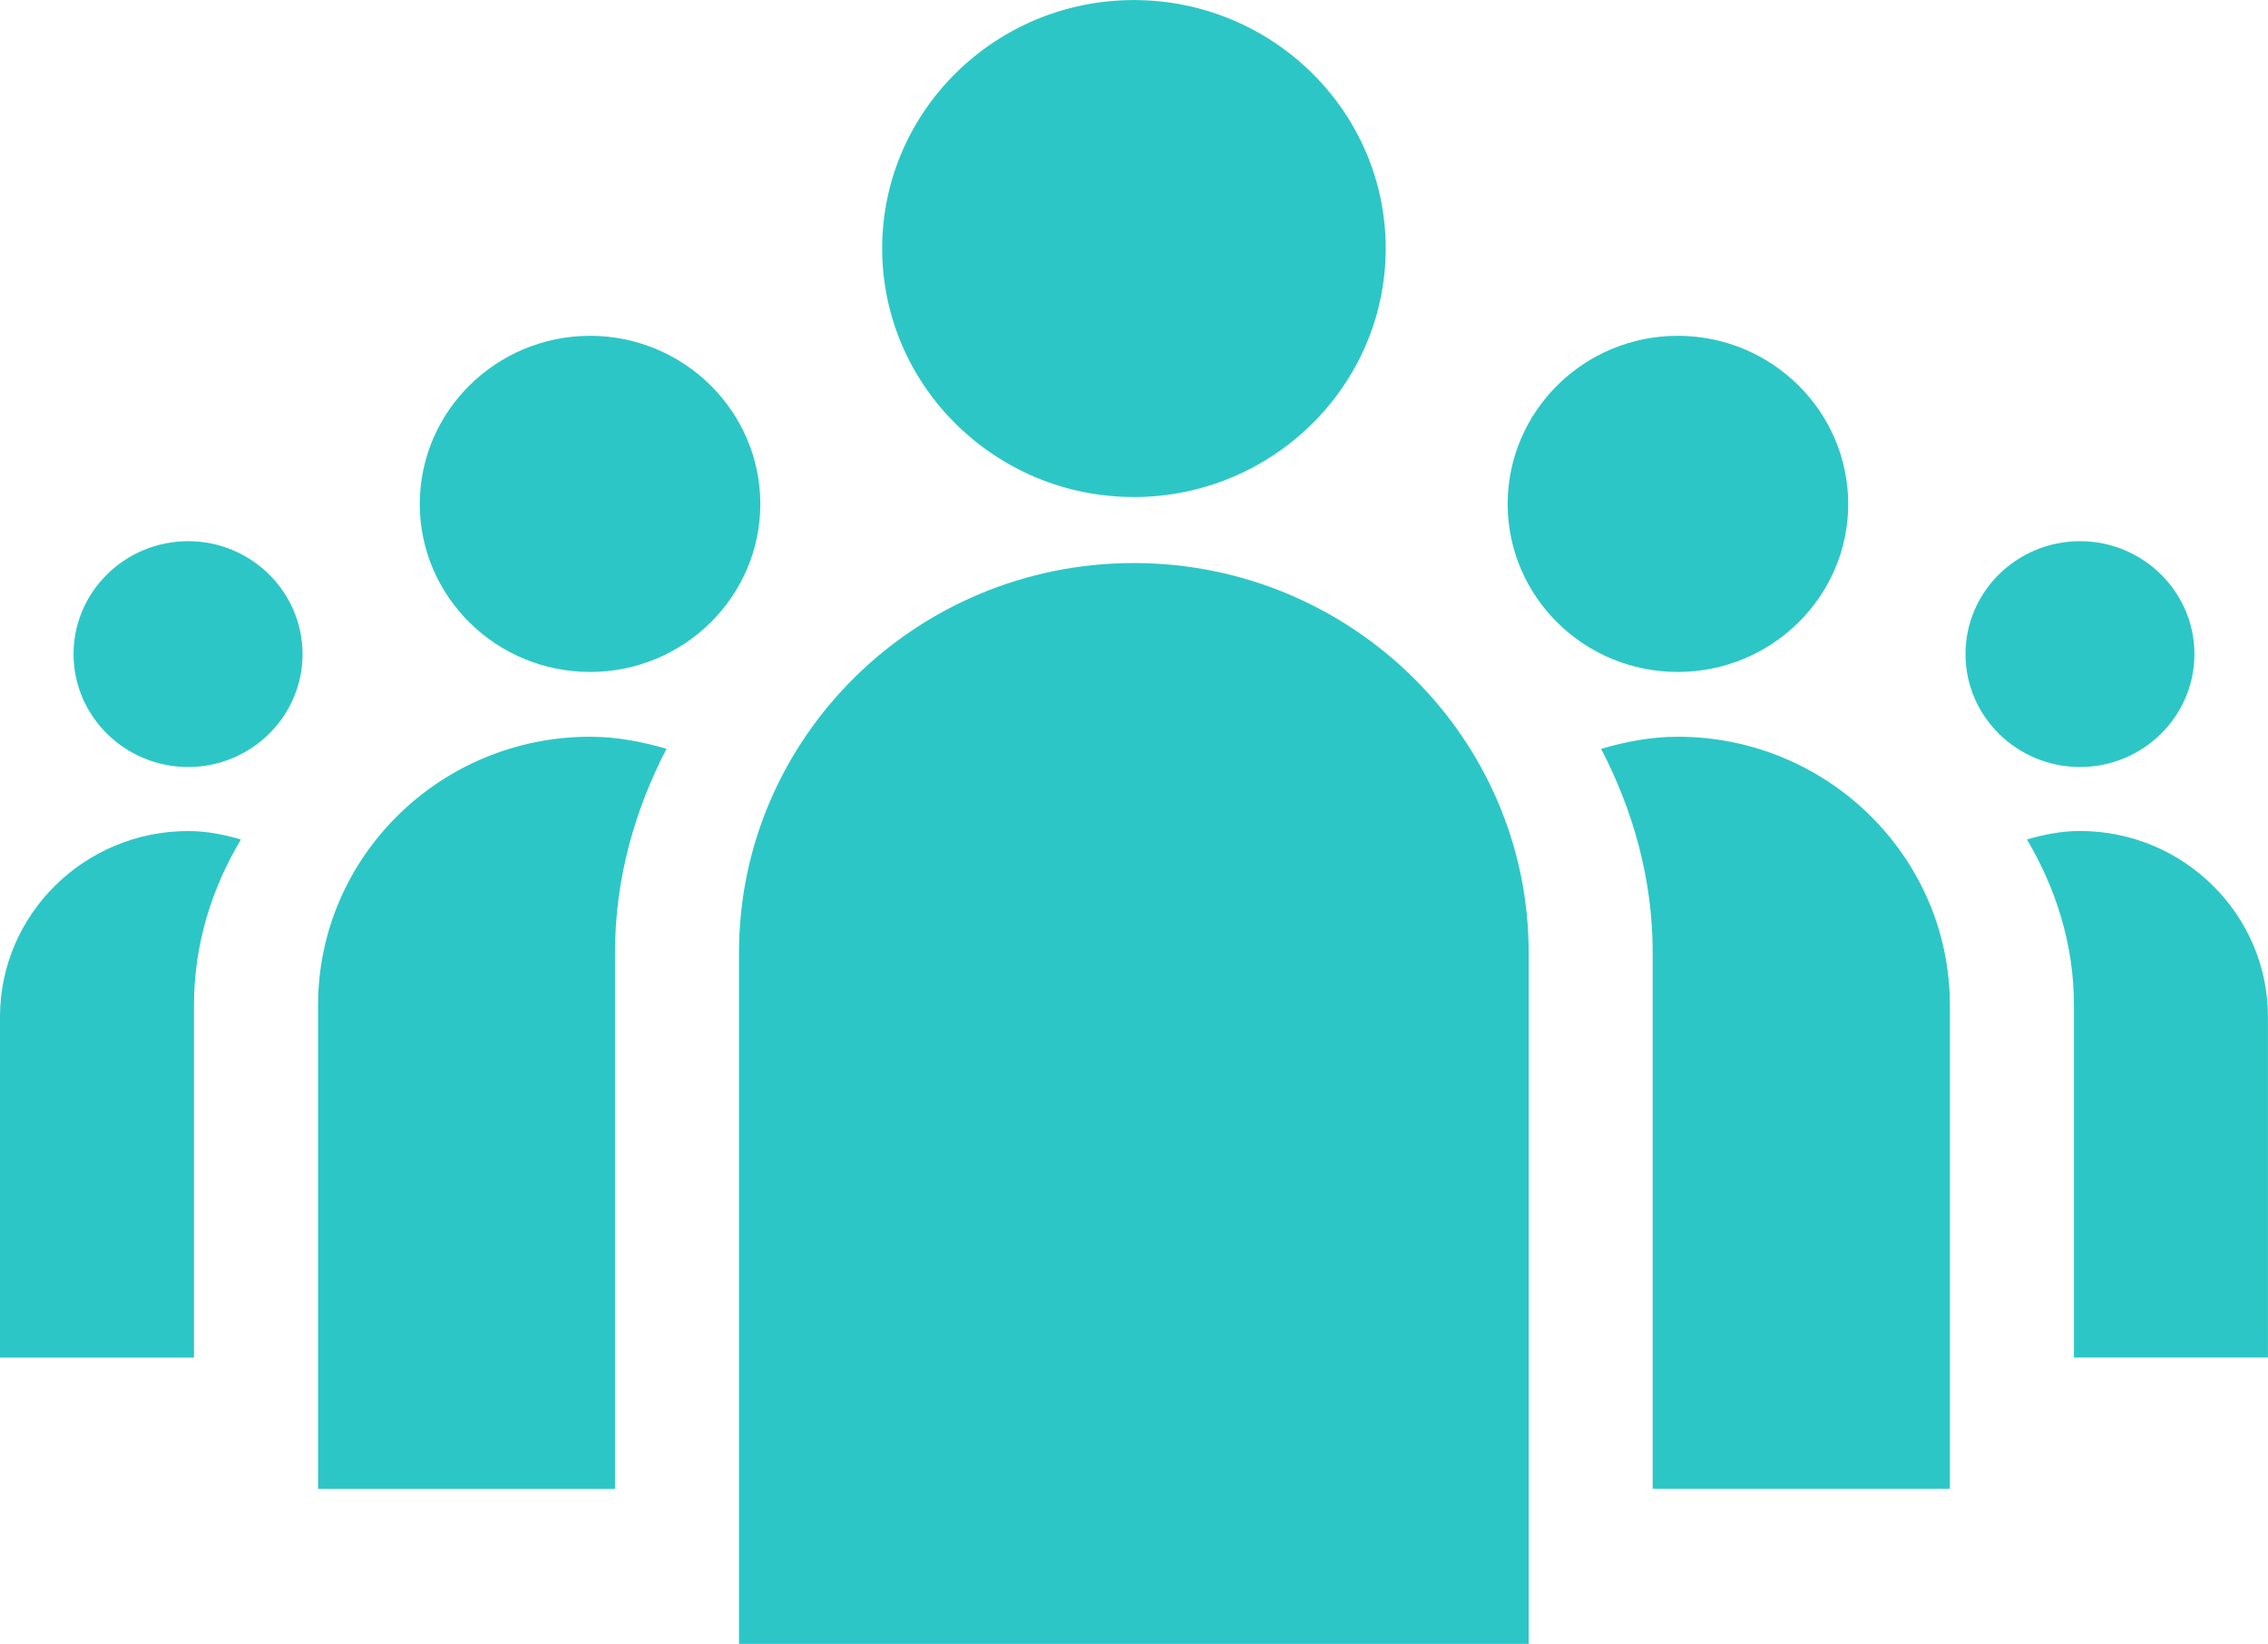 <?xml version="1.0" encoding="UTF-8" standalone="no"?>
<svg
   xmlns:dc="http://purl.org/dc/elements/1.1/"
   xmlns:cc="http://creativecommons.org/ns#"
   xmlns:rdf="http://www.w3.org/1999/02/22-rdf-syntax-ns#"
   xmlns:svg="http://www.w3.org/2000/svg"
   xmlns="http://www.w3.org/2000/svg"
   xmlns:xlink="http://www.w3.org/1999/xlink"
   xmlns:sodipodi="http://sodipodi.sourceforge.net/DTD/sodipodi-0.dtd"
   xmlns:inkscape="http://www.inkscape.org/namespaces/inkscape"
   version="1.1"
   x="0px"
   y="0px"
   width="36.723px"
   height="26.615px"
   viewBox="0 0 36.723 26.615"
   enable-background="new 0 0 36.723 26.615"
   xml:space="preserve"
   id="svg2"
   inkscape:version="0.91 r13725"
   sodipodi:docname="Gruppe.svg"><defs
     id="defs36" /><sodipodi:namedview
     pagecolor="#ffffff"
     bordercolor="#666666"
     borderopacity="1"
     objecttolerance="10"
     gridtolerance="10"
     guidetolerance="10"
     inkscape:pageopacity="0"
     inkscape:pageshadow="2"
     inkscape:window-width="640"
     inkscape:window-height="480"
     id="namedview34"
     showgrid="false"
     inkscape:zoom="8.5232689"
     inkscape:cx="18.3615"
     inkscape:cy="13.3075"
     inkscape:window-x="75"
     inkscape:window-y="34"
     inkscape:window-maximized="0"
     inkscape:current-layer="svg2" /><g
     id="slices" /><g
     id="assets"
     style="fill:#2dc6c6;fill-opacity:1"><g
       id="g6"
       style="fill:#2dc6c6;fill-opacity:1"><defs
         id="defs8"><rect
           id="SVGID_37_"
           width="36.723"
           height="26.615" /></defs><clipPath
         id="SVGID_2_"><use
           xlink:href="#SVGID_37_"
           overflow="visible"
           id="use12" /></clipPath><path
         clip-path="url(#SVGID_2_)"
         fill="#EB7210"
         d="M33.68,8.762c-1.025,0-1.855,0.82-1.855,1.828c0,1.007,0.83,1.828,1.855,1.828    c1.02,0,1.852-0.821,1.852-1.828C35.531,9.582,34.699,8.762,33.68,8.762"
         id="path14"
         style="fill:#2dc6c6;fill-opacity:1" /><path
         clip-path="url(#SVGID_2_)"
         fill="#EB7210"
         d="M3.047,8.762c-1.024,0-1.856,0.82-1.856,1.828    c0,1.007,0.832,1.828,1.856,1.828c1.021,0,1.852-0.821,1.852-1.828C4.898,9.582,4.067,8.762,3.047,8.762"
         id="path16"
         style="fill:#2dc6c6;fill-opacity:1" /><path
         clip-path="url(#SVGID_2_)"
         fill="#EB7210"
         d="M27.166,5.437c-1.521,0-2.754,1.222-2.754,2.723    c0,1.499,1.233,2.719,2.754,2.719c1.521,0,2.76-1.22,2.76-2.719C29.924,6.658,28.688,5.437,27.166,5.437"
         id="path18"
         style="fill:#2dc6c6;fill-opacity:1" /><path
         clip-path="url(#SVGID_2_)"
         fill="#EB7210"
         d="M36.723,21.979h-3.142v-5.705c0-0.982-0.292-1.891-0.761-2.683    c0.275-0.08,0.56-0.137,0.859-0.137c1.674,0,3.043,1.35,3.043,3.007V21.979z"
         id="path20"
         style="fill:#2dc6c6;fill-opacity:1" /><path
         clip-path="url(#SVGID_2_)"
         fill="#EB7210"
         d="M9.556,5.437c-1.521,0-2.759,1.222-2.759,2.723    c0,1.499,1.236,2.719,2.759,2.719c1.517,0,2.755-1.22,2.755-2.719C12.311,6.658,11.072,5.437,9.556,5.437"
         id="path22"
         style="fill:#2dc6c6;fill-opacity:1" /><path
         clip-path="url(#SVGID_2_)"
         fill="#EB7210"
         d="M3.047,13.455c0.299,0,0.58,0.057,0.854,0.137    c-0.474,0.792-0.76,1.7-0.76,2.683v5.705H0v-5.518C0,14.806,1.367,13.455,3.047,13.455"
         id="path24"
         style="fill:#2dc6c6;fill-opacity:1" /><path
         clip-path="url(#SVGID_2_)"
         fill="#EB7210"
         d="M18.359,0.001c-2.246,0-4.075,1.804-4.075,4.021    c0,2.219,1.829,4.025,4.075,4.025s4.078-1.807,4.078-4.025C22.438,1.805,20.605,0.001,18.359,0.001"
         id="path26"
         style="fill:#2dc6c6;fill-opacity:1" /><path
         clip-path="url(#SVGID_2_)"
         fill="#EB7210"
         d="M31.572,24.103H26.76v-8.679c0-1.194-0.318-2.304-0.835-3.3    c0.394-0.115,0.808-0.196,1.241-0.196c2.428,0,4.406,1.95,4.406,4.347V24.103z"
         id="path28"
         style="fill:#2dc6c6;fill-opacity:1" /><path
         clip-path="url(#SVGID_2_)"
         fill="#EB7210"
         d="M9.958,15.423v8.681H5.15v-7.829c0-2.397,1.974-4.347,4.406-4.347    c0.432,0,0.842,0.081,1.236,0.195C10.277,13.119,9.958,14.229,9.958,15.423"
         id="path30"
         style="fill:#2dc6c6;fill-opacity:1" /><path
         clip-path="url(#SVGID_2_)"
         fill="#EB7210"
         d="M11.967,26.615h12.785V15.423c0-3.478-2.87-6.307-6.393-6.307    c-3.527,0-6.393,2.829-6.393,6.307V26.615z"
         id="path32"
         style="fill:#2dc6c6;fill-opacity:1" /></g></g></svg>
